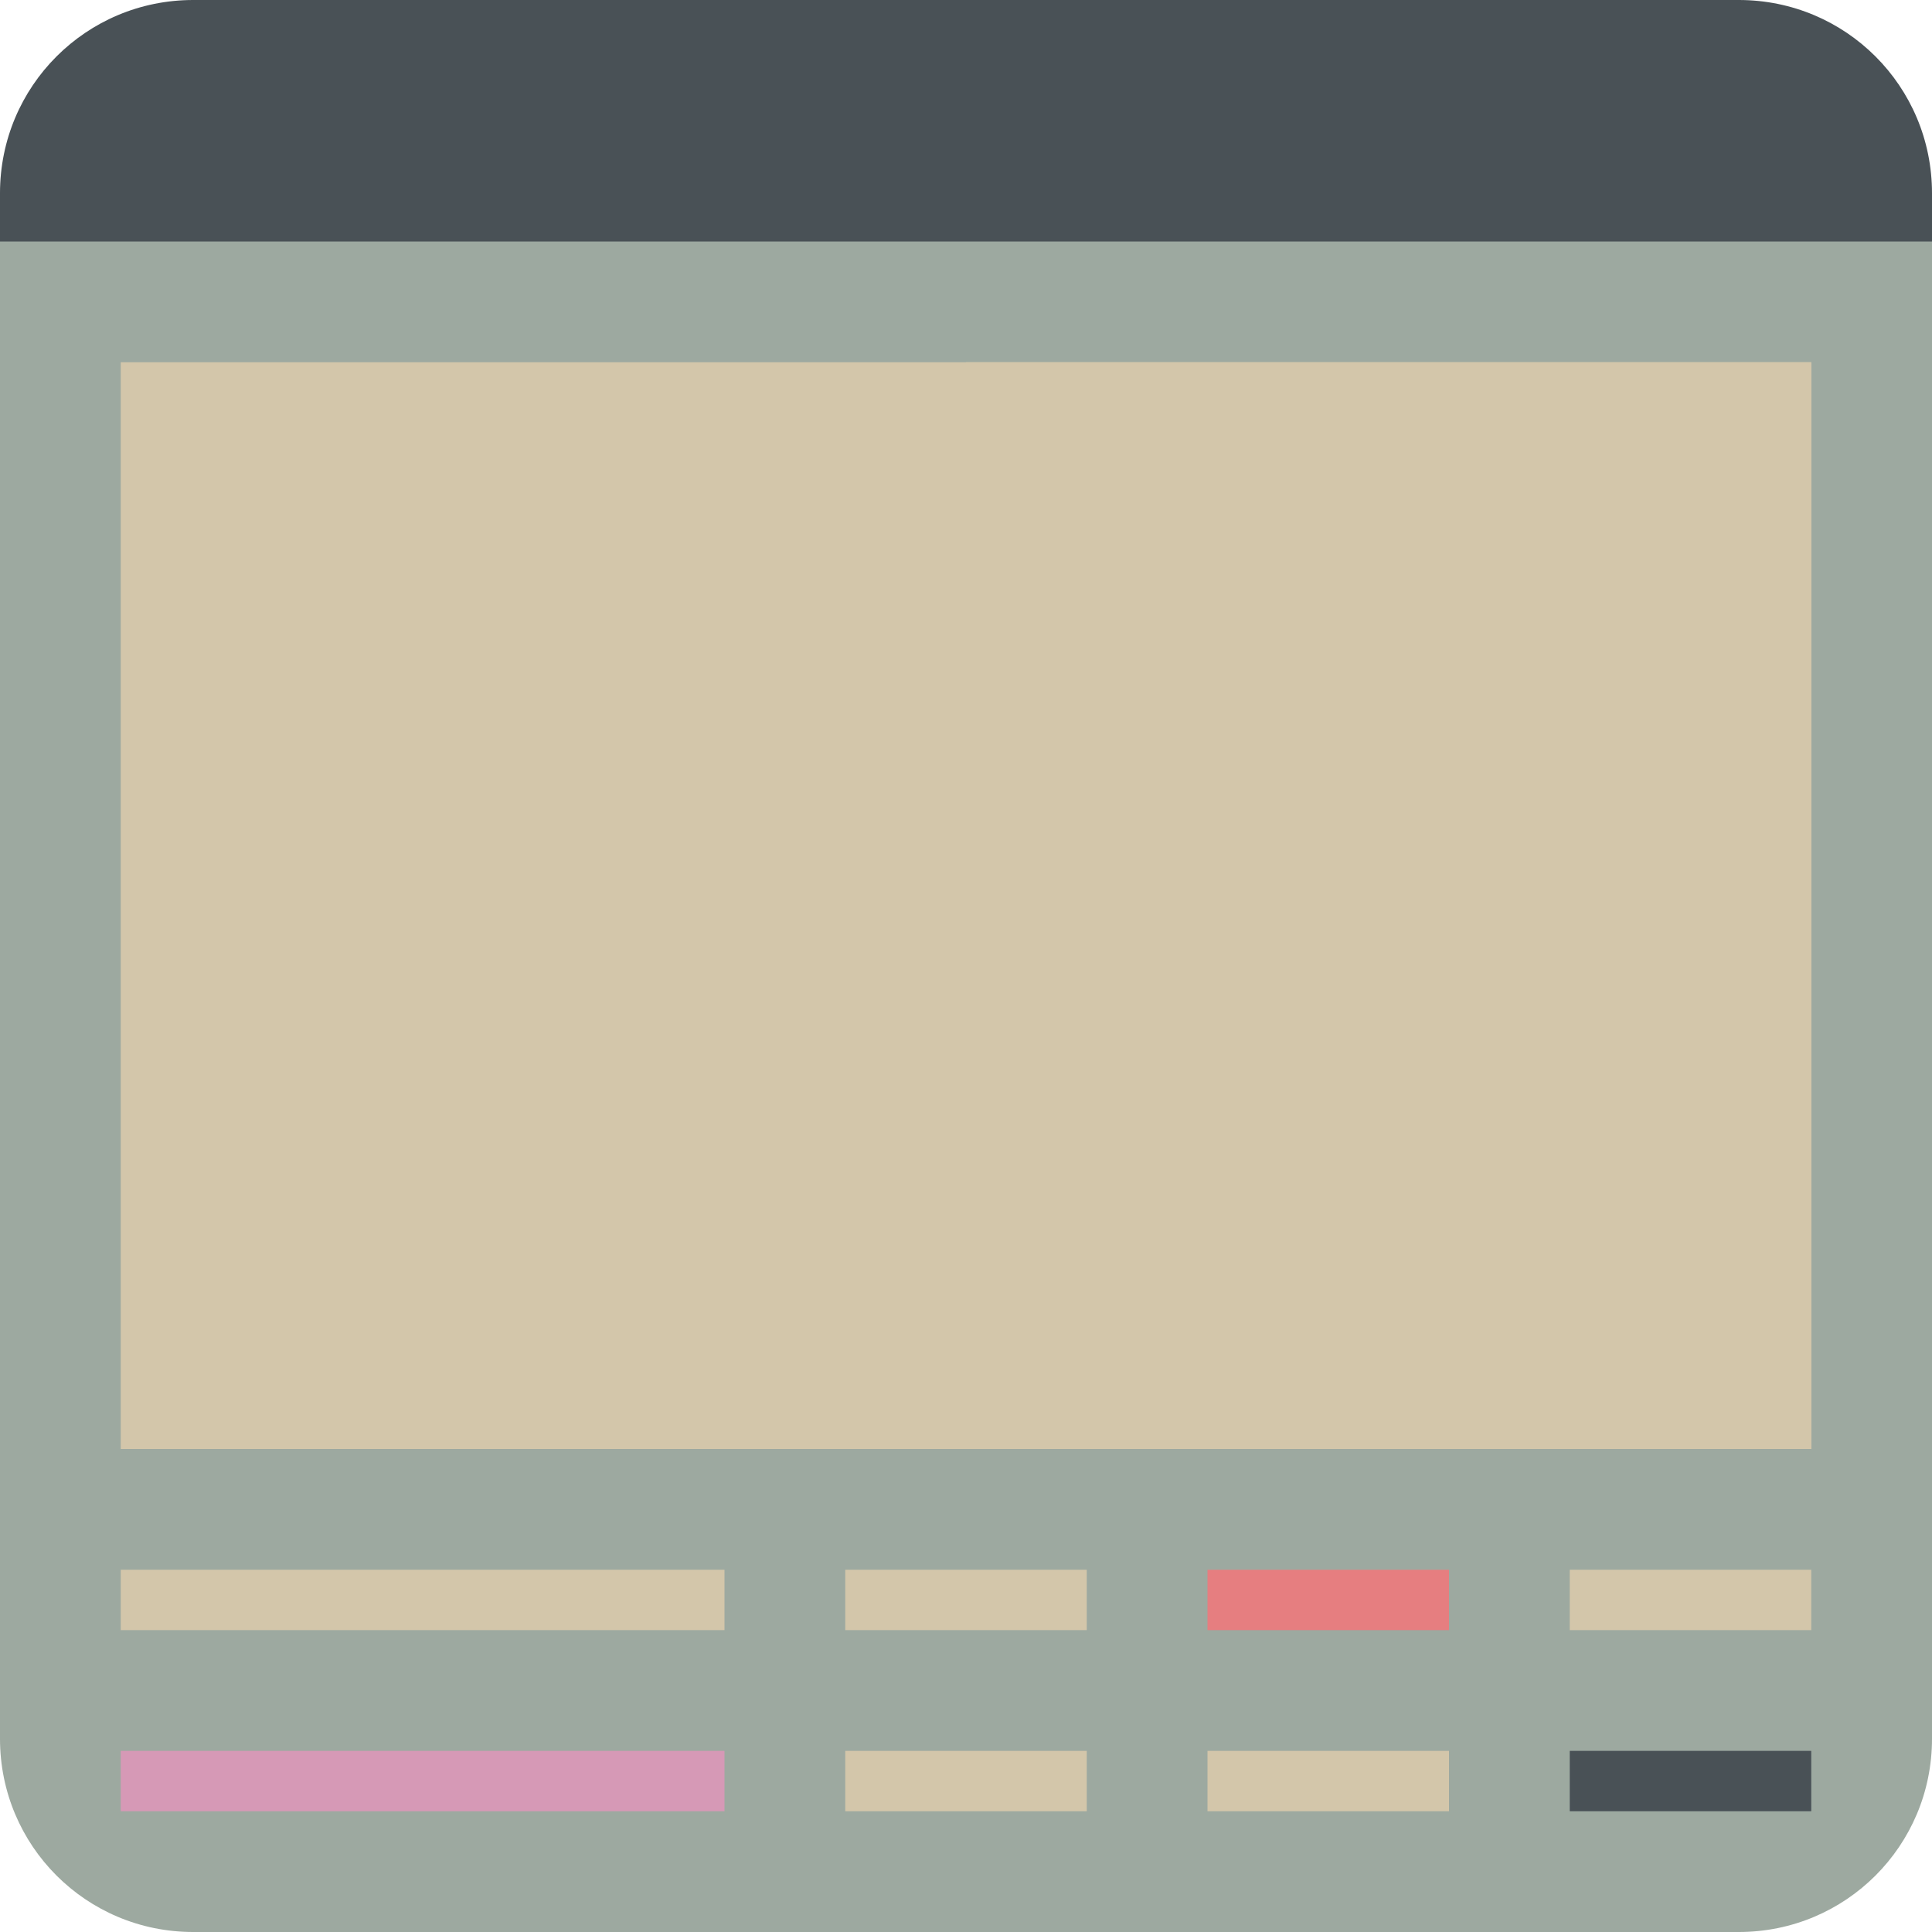 <svg xmlns="http://www.w3.org/2000/svg" width="16" height="16" version="1.1">
 <path style="fill:#9da9a0" d="M 0,1.96 V 14.4 C 0,15.286 0.714,16 1.6,16 H 14.4 C 15.286,16 16,15.286 16,14.4 V 1.96 Z"/>
 <path style="fill:#495156" d="M 1.6,0 C 0.714,0 0,0.714 0,1.6 V 2 H 16 V 1.6 C 16,0.714 15.286,0 14.4,0 Z"/>
 <rect style="fill:#d3c6aa" width="14" height="9" x="1" y="3"/>
 <rect style="fill:#d3c6aa" width="7" height="9" x="8" y="3"/>
 <rect style="fill:#d3c6aa" width="5" height=".5" x="1" y="13"/>
 <rect style="fill:#d3c6aa" width="2" height=".5" x="7" y="13"/>
 <rect style="fill:#e67e80" width="2" height=".5" x="10" y="13"/>
 <rect style="fill:#d3c6aa" width="2" height=".5" x="13" y="13"/>
 <rect style="fill:#d699b6" width="5" height=".5" x="1" y="14.5"/>
 <rect style="fill:#d3c6aa" width="2" height=".5" x="7" y="14.5"/>
 <rect style="fill:#d3c6aa" width="2" height=".5" x="10" y="14.5"/>
 <rect style="fill:#495156" width="2" height=".5" x="13" y="14.5"/>
</svg>
